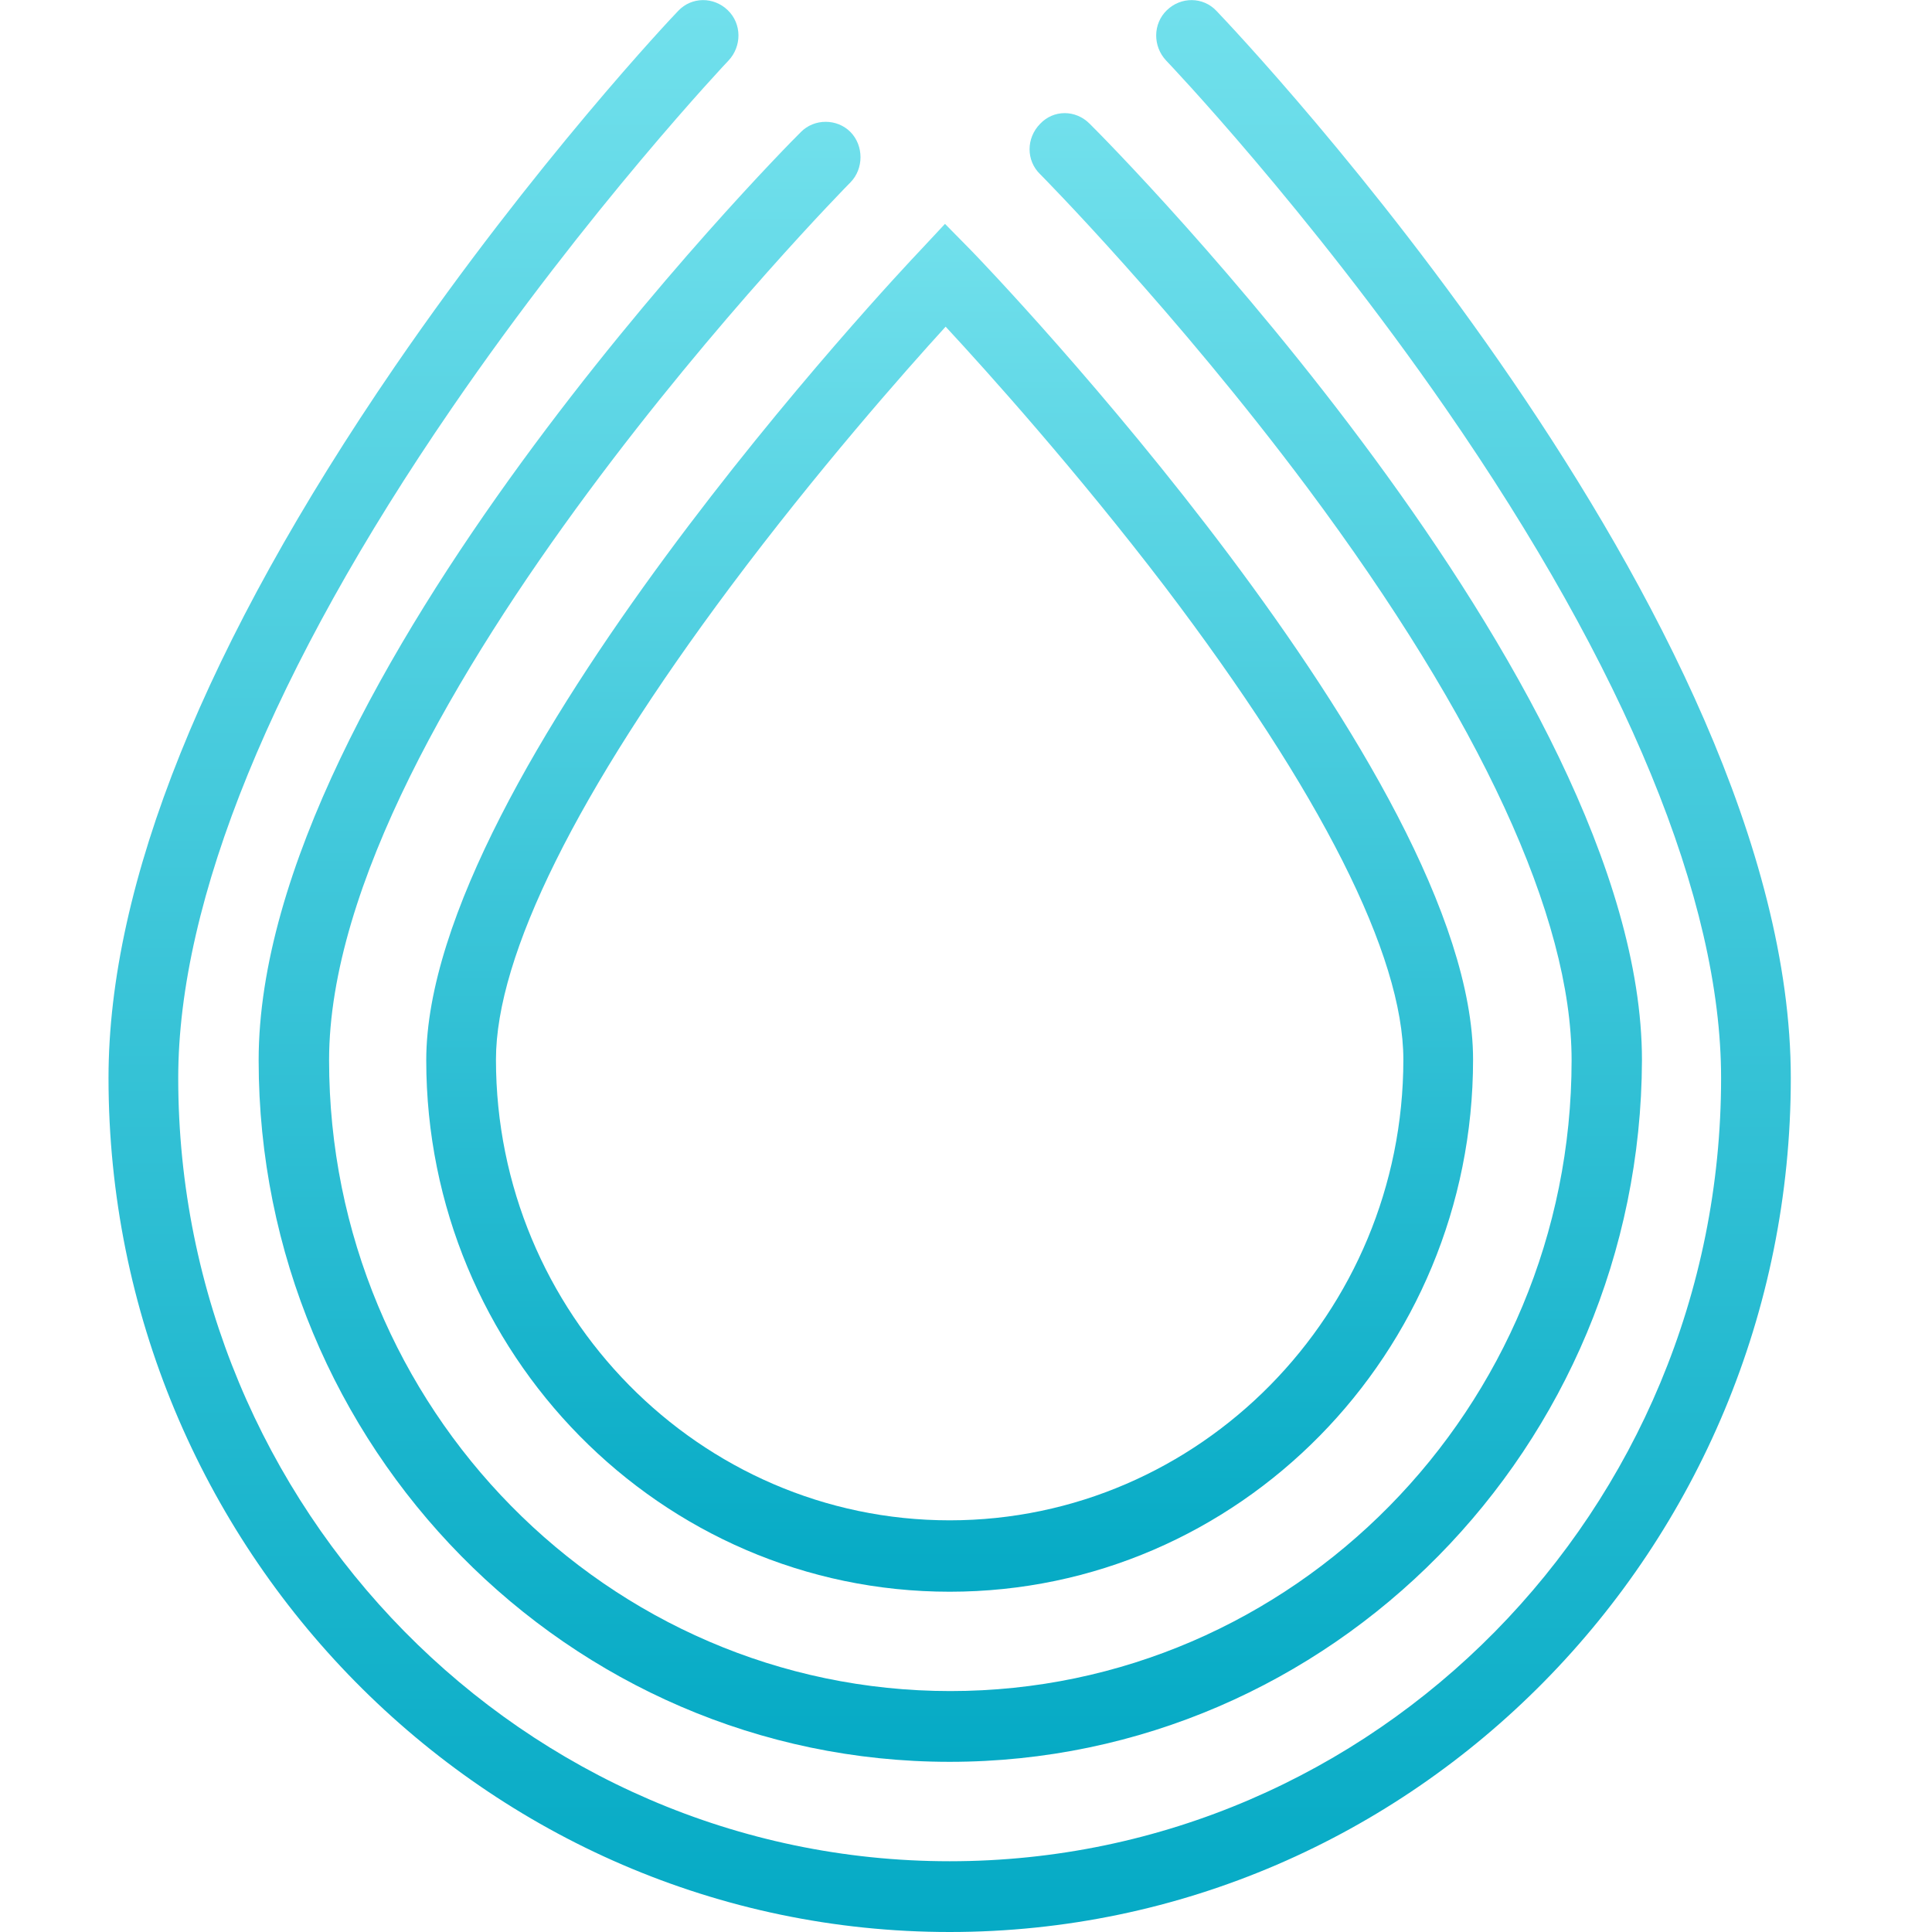 <svg width="24" height="24" viewBox="0 0 24 24" fill="none" xmlns="http://www.w3.org/2000/svg">
<g clip-path="url(#clip0_4353:196317)">
<path d="M11.797 19.773C8.209 19.773 5.295 16.814 5.295 13.171C5.295 9.629 11.181 3.373 11.431 3.111L11.739 2.781L12.055 3.102C12.313 3.365 18.299 9.62 18.299 13.162C18.299 16.814 15.385 19.773 11.797 19.773ZM11.747 4.058C11.231 4.624 10.149 5.85 9.075 7.287C7.168 9.84 6.161 11.869 6.161 13.162C6.161 16.316 8.692 18.886 11.797 18.886C14.902 18.886 17.433 16.316 17.433 13.162C17.433 11.869 16.409 9.84 14.47 7.287C13.379 5.858 12.272 4.624 11.747 4.058Z" fill="url(#paint0_linear_4353:196317)"/>
<path d="M11.797 21.886C7.06 21.886 3.213 17.972 3.213 13.171C3.213 8.47 9.674 1.91 9.949 1.64C10.115 1.471 10.398 1.471 10.565 1.64C10.731 1.809 10.731 2.096 10.565 2.265C10.498 2.333 4.088 8.842 4.088 13.171C4.088 17.491 7.551 21.007 11.805 21.007C16.06 21.007 19.523 17.491 19.523 13.171C19.523 11.395 18.391 8.944 16.243 6.061C14.595 3.855 12.938 2.181 12.921 2.164C12.746 1.995 12.746 1.716 12.921 1.538C13.088 1.361 13.362 1.361 13.537 1.538C13.82 1.817 20.397 8.462 20.397 13.171C20.381 17.972 16.534 21.886 11.797 21.886Z" fill="url(#paint1_linear_4353:196317)"/>
<path d="M11.797 24C6.036 24 1.348 19.241 1.348 13.391C1.348 10.973 2.547 7.997 4.903 4.556C6.643 2.02 8.35 0.211 8.425 0.135C8.592 -0.042 8.866 -0.042 9.041 0.127C9.216 0.296 9.216 0.575 9.05 0.752C9.033 0.769 7.309 2.595 5.611 5.072C3.388 8.31 2.214 11.184 2.214 13.391C2.214 18.75 6.51 23.121 11.797 23.121C17.084 23.121 21.38 18.759 21.38 13.391C21.38 11.184 20.198 8.31 17.958 5.072C16.243 2.595 14.503 0.769 14.486 0.752C14.32 0.575 14.32 0.296 14.495 0.127C14.669 -0.042 14.944 -0.042 15.111 0.135C15.402 0.44 22.246 7.659 22.246 13.391C22.246 19.241 17.558 24 11.797 24Z" fill="url(#paint2_linear_4353:196317)"/>
</g>
<defs>
<linearGradient id="paint0_linear_4353:196317" x1="11.797" y1="19.772" x2="11.797" y2="2.78" gradientUnits="userSpaceOnUse">
<stop stop-color="#05AAC5"/>
<stop offset="1" stop-color="#71E0EC"/>
</linearGradient>
<linearGradient id="paint1_linear_4353:196317" x1="11.805" y1="21.885" x2="11.805" y2="1.404" gradientUnits="userSpaceOnUse">
<stop stop-color="#05AAC5"/>
<stop offset="1" stop-color="#71E0EC"/>
</linearGradient>
<linearGradient id="paint2_linear_4353:196317" x1="11.797" y1="23.999" x2="11.797" y2="-6.05132e-05" gradientUnits="userSpaceOnUse">
<stop stop-color="#05AAC5"/>
<stop offset="1" stop-color="#71E0EC"/>
</linearGradient>
<clipPath id="clip0_4353:196317">
<rect width="24" height="24" fill="white"/>
</clipPath>
</defs>
</svg>